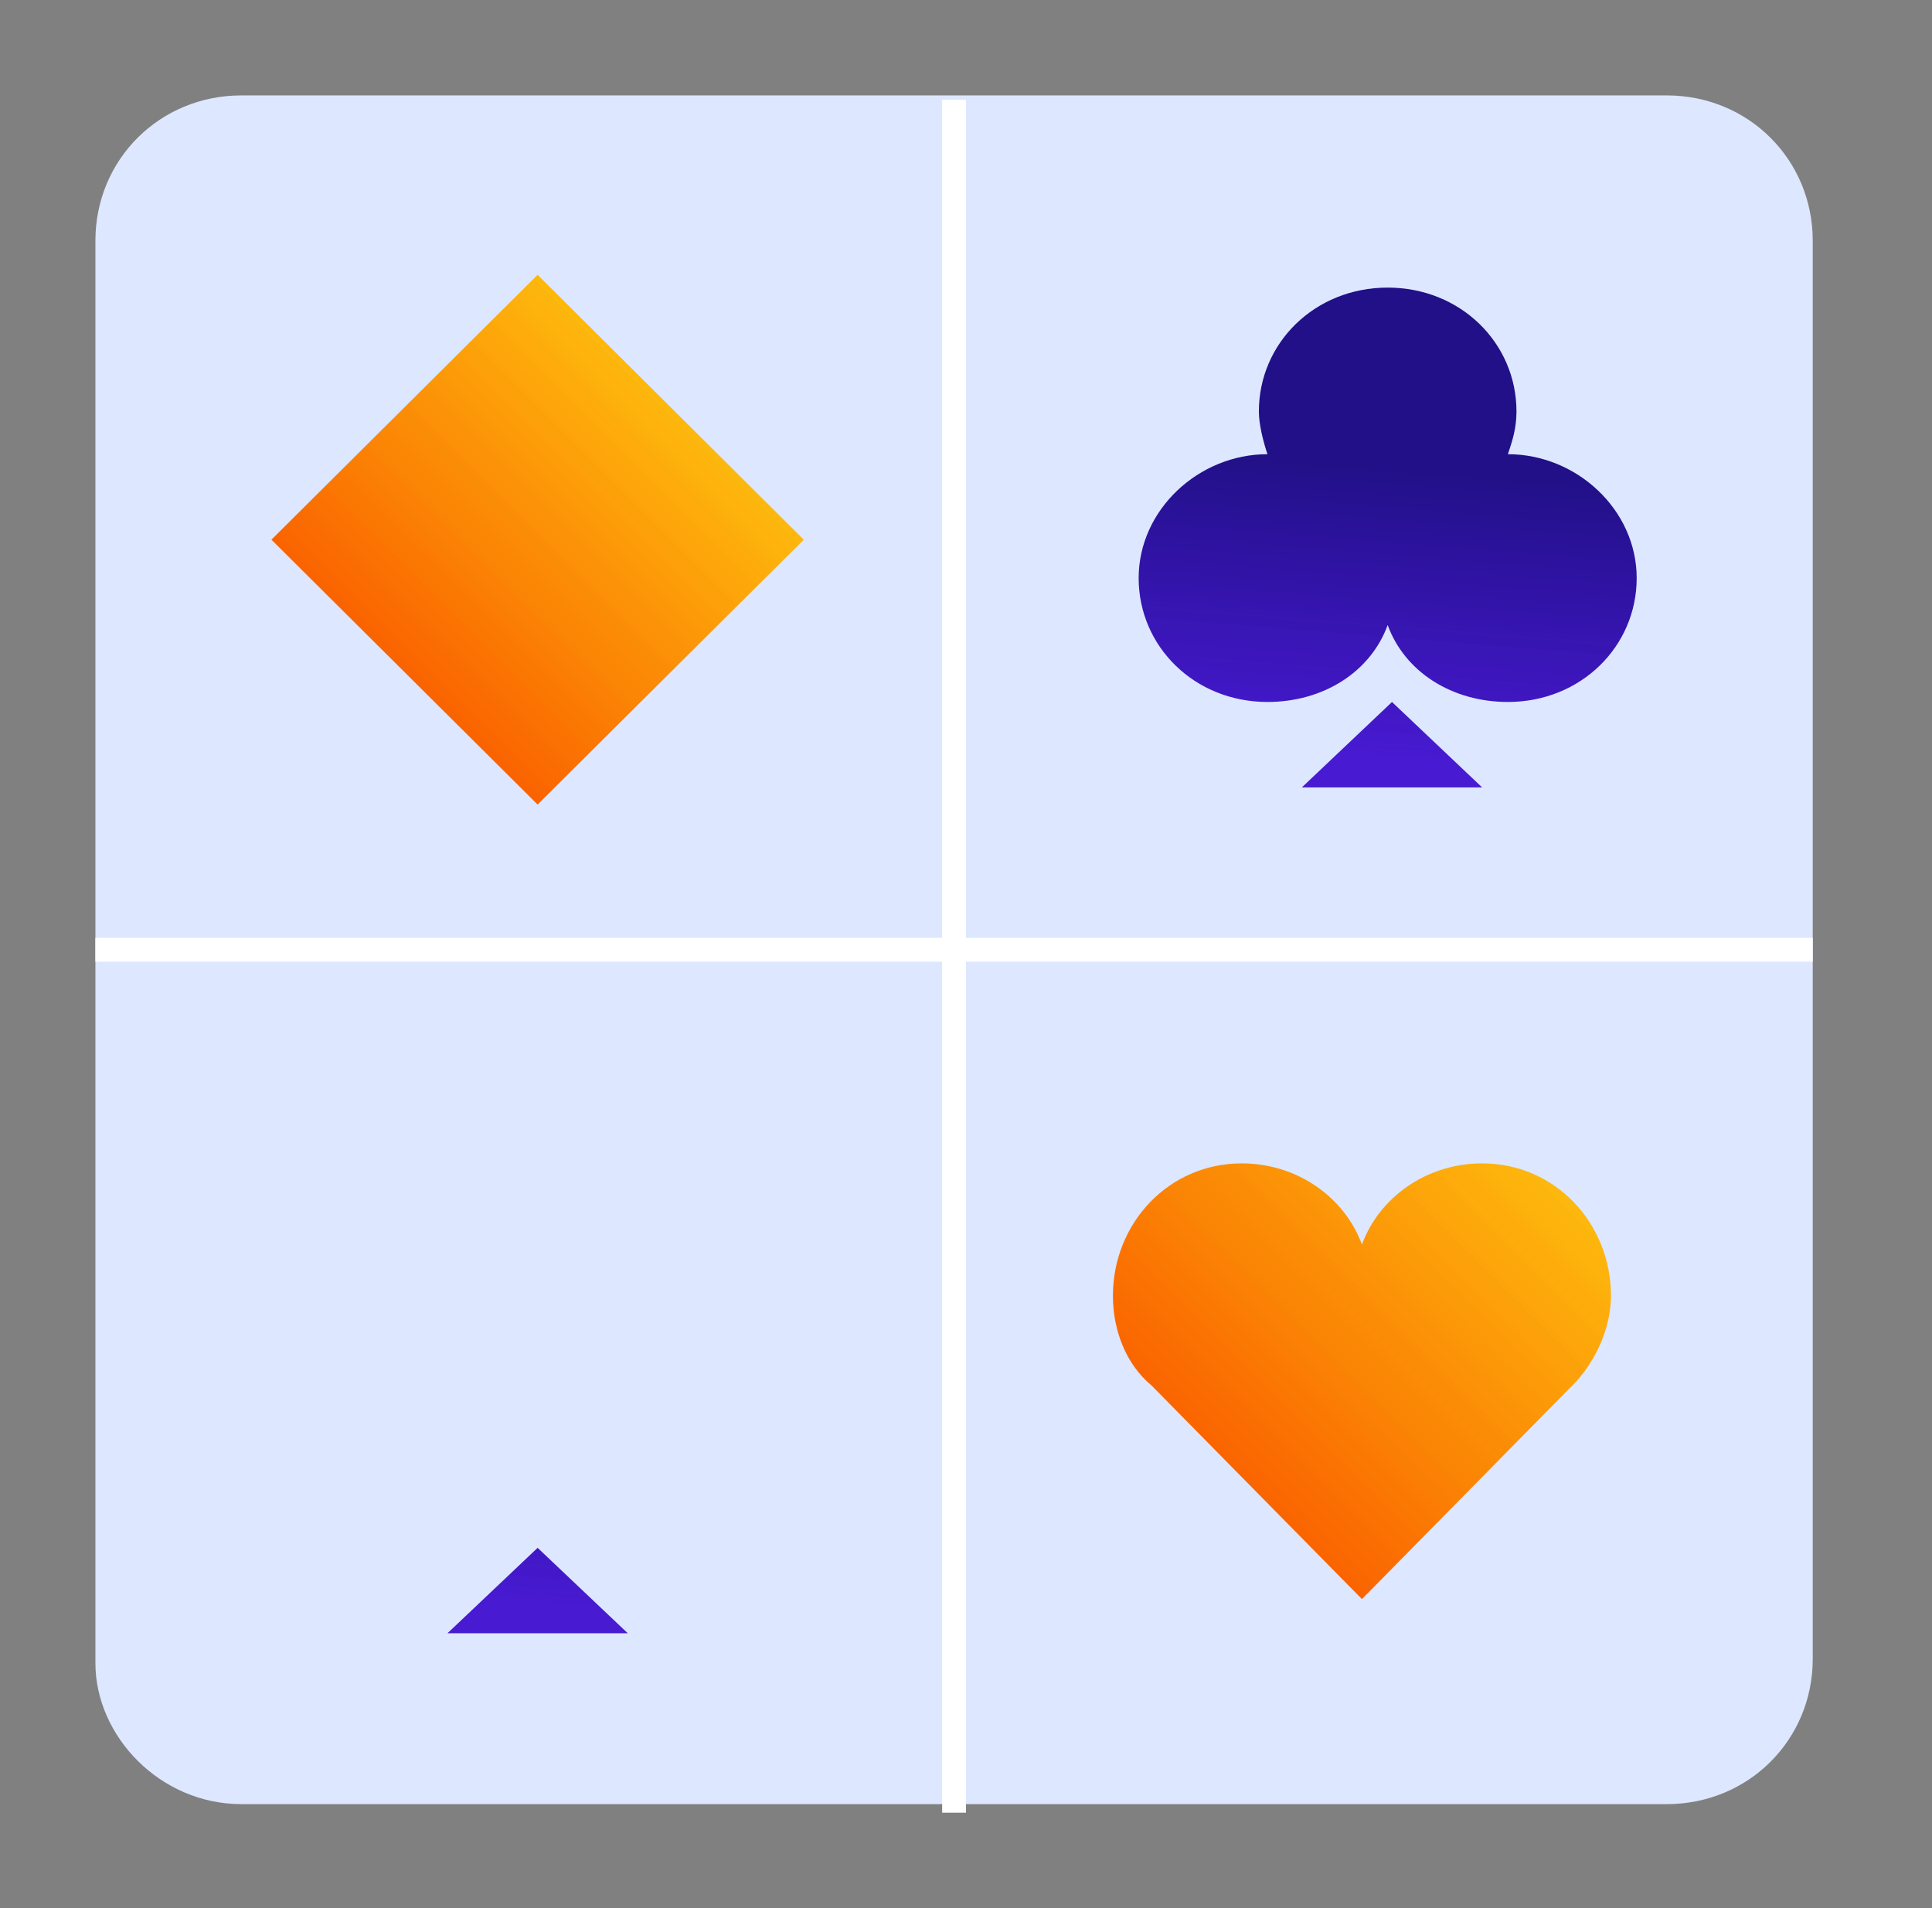 <svg fill="none" height="80" width="81" xmlns="http://www.w3.org/2000/svg" xmlns:xlink="http://www.w3.org/1999/xlink"><rect width="100%" height="100%" fill="#808080" stroke="none"/><linearGradient id="a"><stop offset="0" stop-color="#fa6400"/><stop offset="1" stop-color="#ffb500" stop-opacity=".95"/></linearGradient><linearGradient id="d" gradientUnits="userSpaceOnUse" x1="17.128" x2="28.151" xlink:href="#a" y1="28.108" y2="17.029"/><linearGradient id="e" gradientUnits="userSpaceOnUse" x1="50.762" x2="63.452" xlink:href="#a" y1="60.7" y2="47.948"/><linearGradient id="b"><stop offset="0" stop-color="#211087"/><stop offset="1" stop-color="#3803ce" stop-opacity=".9"/></linearGradient><linearGradient id="f" gradientUnits="userSpaceOnUse" x1="58.606" x2="57.6" xlink:href="#b" y1="19.571" y2="32.078"/><linearGradient id="g" gradientUnits="userSpaceOnUse" x1="22.967" x2="21.962" xlink:href="#b" y1="55.036" y2="67.542"/><clipPath id="c"><path d="M4 4h72v72H4z"/></clipPath><g clip-path="url(#c)"><path d="M10.12 75.641h59.76c3.42 0 6.12-2.686 6.12-6.09V10.09C76 6.688 73.3 4 69.88 4H10.12C6.7 4 4 6.687 4 10.09v59.64c0 3.046 2.7 5.911 6.12 5.911z" fill="#dde7ff"/><path d="M33.699 22.627l-11.16-11.104-11.16 11.104 11.16 11.105z" fill="url(#d)"/><path d="M65.92 58.09c.9-.896 1.62-2.33 1.62-3.762 0-3.045-2.34-5.552-5.4-5.552-2.34 0-4.32 1.433-5.04 3.403-.72-1.97-2.7-3.403-5.04-3.403-3.06 0-5.4 2.507-5.4 5.552 0 1.433.54 2.866 1.62 3.761l8.82 8.955 8.82-8.955c0 .18 0 .18 0 0z" fill="url(#e)"/><path d="M54.58 33.014h7.56l-3.78-3.582zM63.219 19.043c.18-.537.36-1.075.36-1.79 0-2.867-2.34-5.195-5.4-5.195s-5.4 2.328-5.4 5.194c0 .537.18 1.254.36 1.791-2.88 0-5.4 2.328-5.4 5.194s2.34 5.194 5.4 5.194c2.34 0 4.32-1.254 5.04-3.224.72 1.97 2.7 3.224 5.04 3.224 3.06 0 5.4-2.328 5.4-5.194s-2.52-5.194-5.4-5.194z" fill="url(#f)"/><path d="M18.76 68.477h7.56l-3.78-3.582z" fill="url(#g)"/><path d="M31.36 56.12c-.18 0-.18 0 0 0l-8.82-8.597-8.82 8.597c-.9.896-1.62 2.15-1.62 3.582 0 2.866 2.34 5.194 5.4 5.194 2.34 0 4.32-1.253 5.04-3.223.72 1.97 2.7 3.224 5.04 3.224 3.06 0 5.4-2.329 5.4-5.195-.18-1.432-.72-2.686-1.62-3.582z" fill="url(#g)"/><g stroke="#fff" stroke-miterlimit="10"><path d="M40 4.18v71.821M76 39.821H4"/></g></g></svg>
